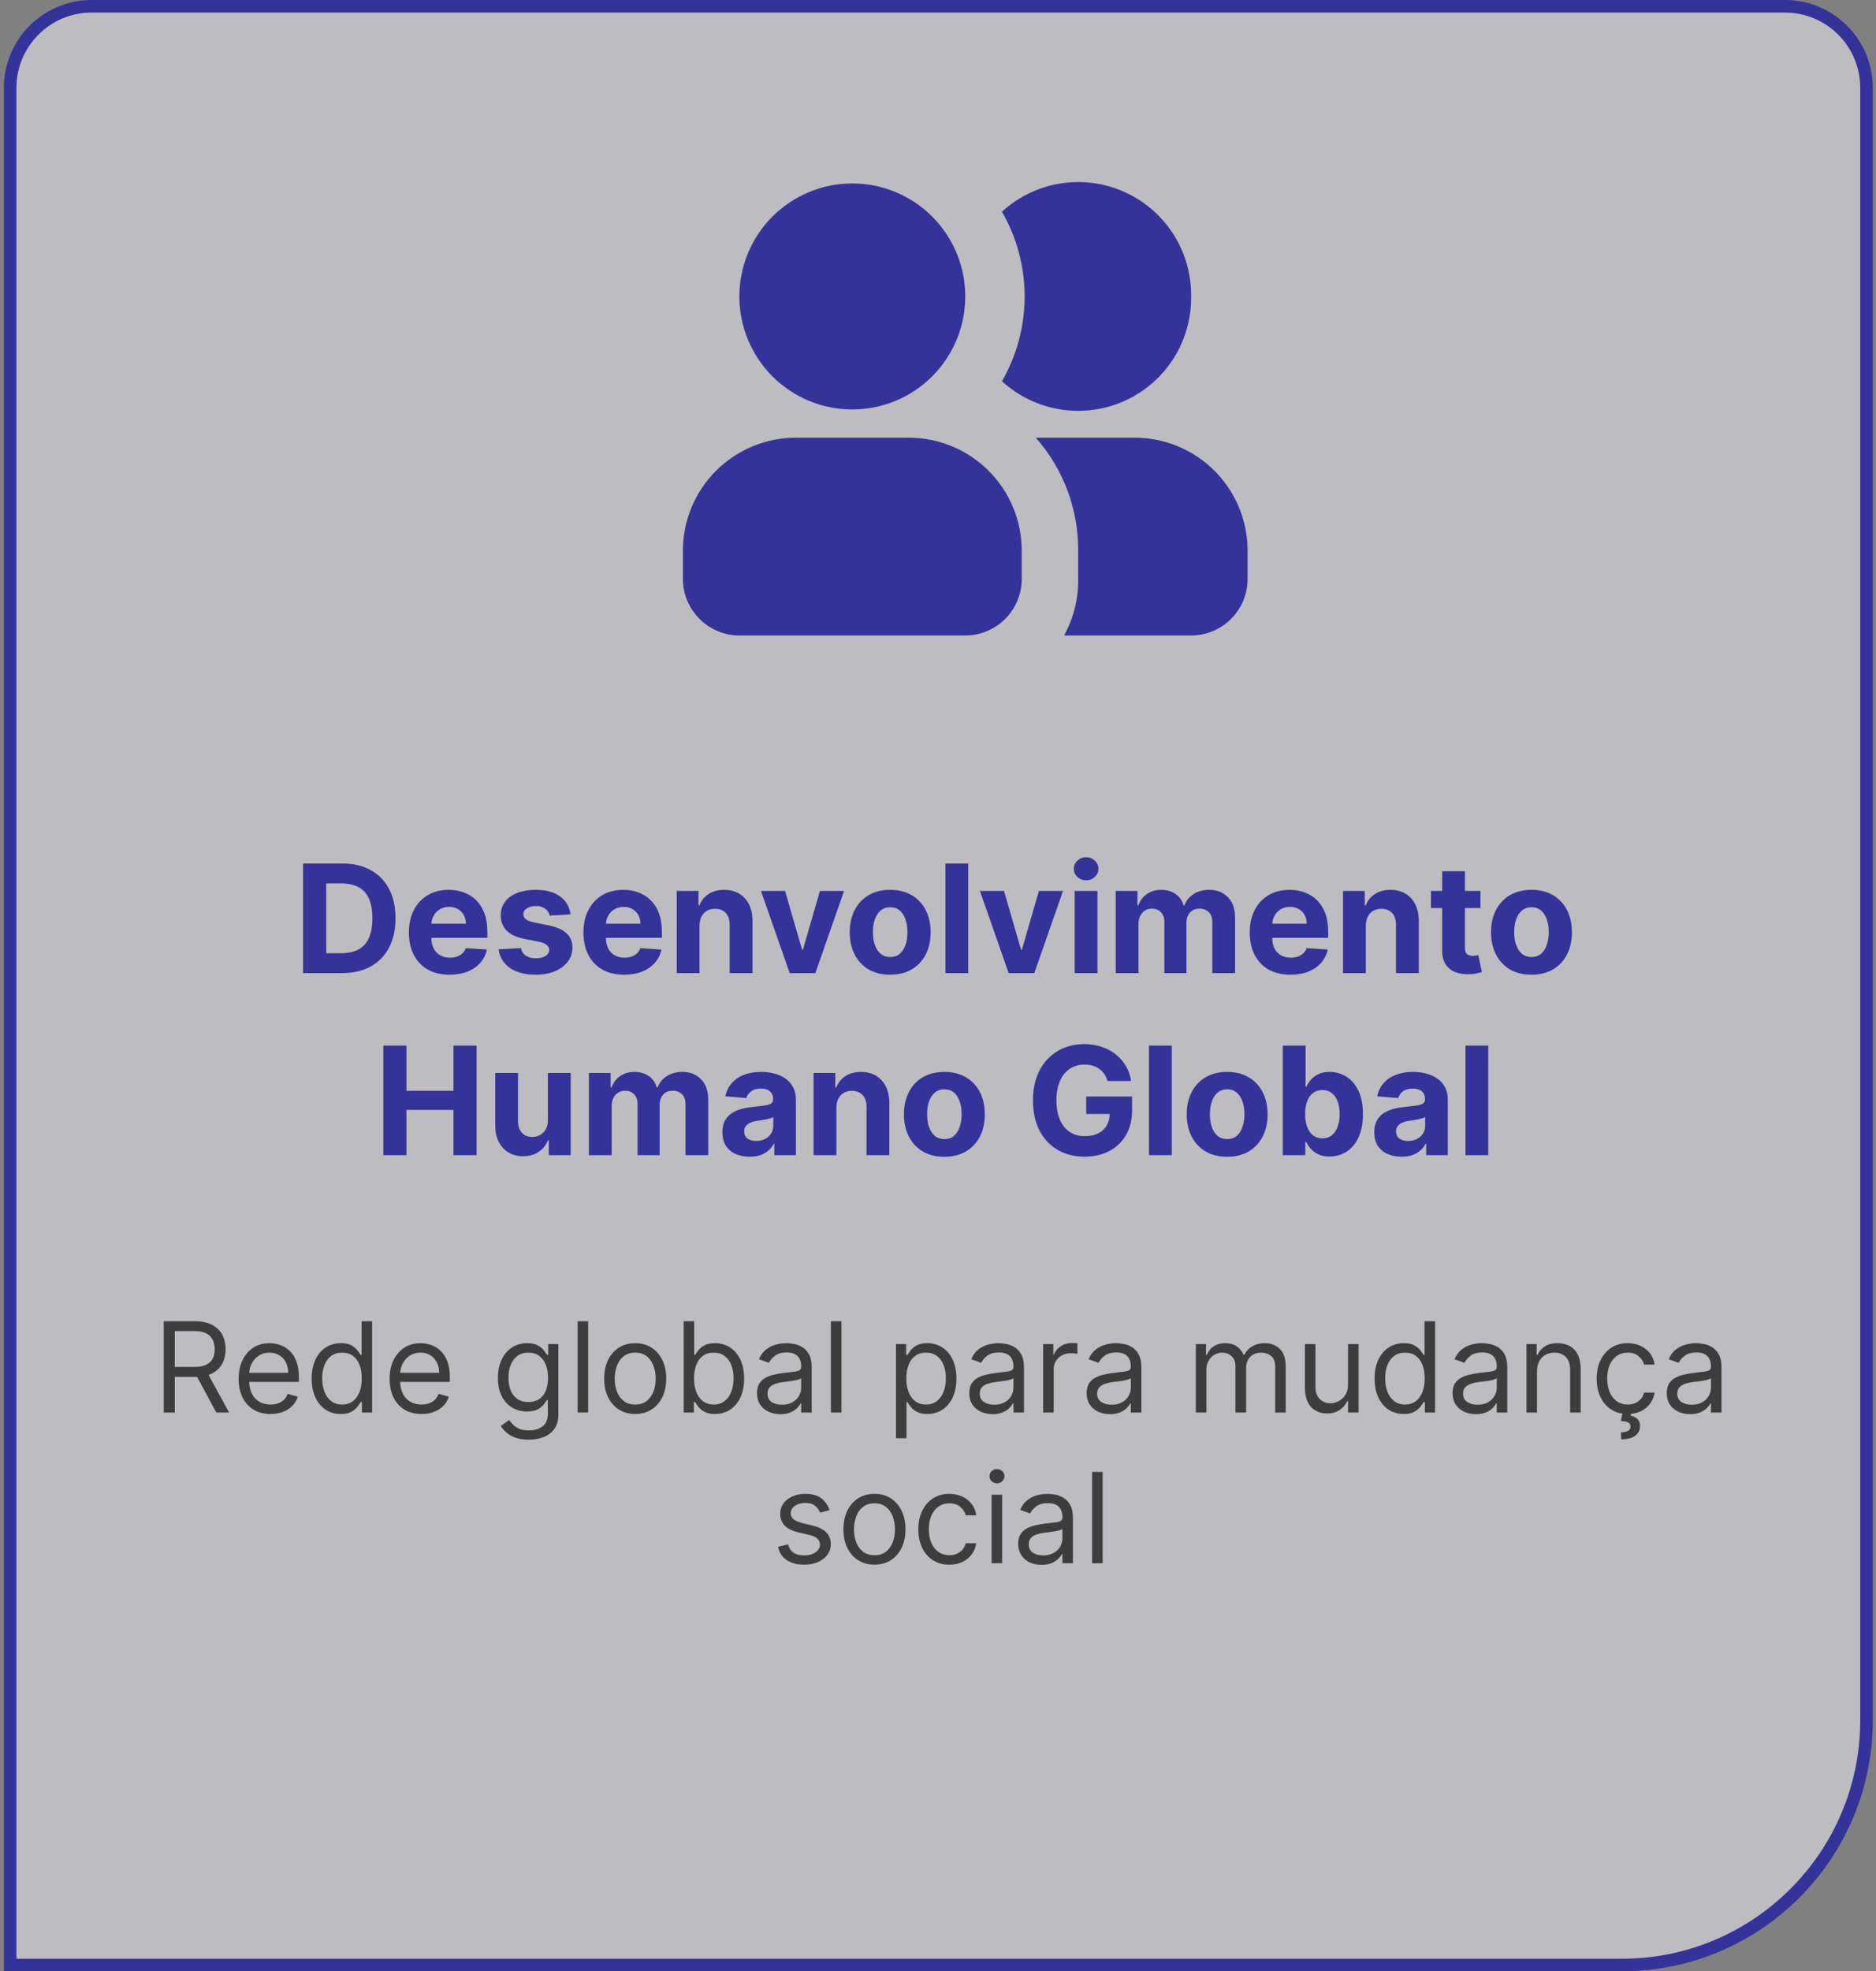 <svg width="299" height="314" viewBox="0 0 299 314" fill="none" xmlns="http://www.w3.org/2000/svg">
<rect x="0" y="0" width="299" height="314" fill="#808080" stroke="none"/>
<path d="M1.617 14C1.617 6.82 7.437 1 14.617 1H284.489C291.669 1 297.489 6.82 297.489 14V274C297.489 295.539 280.029 313 258.489 313H1.617V14Z" fill="#F5F5FF" fill-opacity="0.51" stroke="#333399" stroke-width="2"/>
<path fill-rule="evenodd" clip-rule="evenodd" d="M135.844 29.221C131.07 29.221 126.492 31.117 123.116 34.493C119.74 37.868 117.844 42.447 117.844 47.221C117.844 51.994 119.74 56.573 123.116 59.949C126.492 63.324 131.07 65.221 135.844 65.221C140.618 65.221 145.196 63.324 148.572 59.949C151.948 56.573 153.844 51.994 153.844 47.221C153.844 42.447 151.948 37.868 148.572 34.493C145.196 31.117 140.618 29.221 135.844 29.221ZM126.844 69.721C122.07 69.721 117.492 71.617 114.116 74.993C110.74 78.368 108.844 82.947 108.844 87.721V92.221C108.844 97.171 112.894 101.221 117.844 101.221H153.844C156.231 101.221 158.52 100.272 160.208 98.585C161.896 96.897 162.844 94.608 162.844 92.221V87.721C162.844 82.947 160.948 78.368 157.572 74.993C154.196 71.617 149.618 69.721 144.844 69.721H126.844ZM159.694 60.721C162.064 56.616 163.311 51.96 163.311 47.221C163.311 42.481 162.064 37.825 159.694 33.721C162.284 31.35 165.511 29.79 168.977 29.23C172.443 28.671 175.997 29.137 179.201 30.572C182.406 32.007 185.12 34.347 187.011 37.305C188.902 40.263 189.887 43.71 189.844 47.221C189.887 50.731 188.902 54.178 187.011 57.136C185.12 60.094 182.406 62.435 179.201 63.869C175.997 65.304 172.443 65.77 168.977 65.211C165.511 64.651 162.284 63.091 159.694 60.721ZM169.594 101.221C171.117 98.469 171.893 95.366 171.844 92.221V87.721C171.879 81.096 169.476 74.689 165.094 69.721H180.844C185.618 69.721 190.196 71.617 193.572 74.993C196.948 78.368 198.844 82.947 198.844 87.721V92.221C198.844 94.608 197.896 96.897 196.208 98.585C194.52 100.272 192.231 101.221 189.844 101.221H169.594Z" fill="#333399"/>
<path d="M54.493 155H48.306V137.545H54.545C56.3 137.545 57.812 137.895 59.079 138.594C60.346 139.287 61.32 140.284 62.002 141.585C62.69 142.886 63.033 144.443 63.033 146.256C63.033 148.074 62.69 149.636 62.002 150.943C61.32 152.25 60.34 153.253 59.062 153.952C57.789 154.651 56.266 155 54.493 155ZM51.996 151.838H54.34C55.431 151.838 56.349 151.645 57.093 151.259C57.843 150.866 58.405 150.261 58.78 149.443C59.161 148.619 59.351 147.557 59.351 146.256C59.351 144.966 59.161 143.912 58.78 143.094C58.405 142.276 57.846 141.673 57.101 141.287C56.357 140.901 55.44 140.707 54.349 140.707H51.996V151.838ZM71.665 155.256C70.318 155.256 69.159 154.983 68.187 154.438C67.222 153.886 66.477 153.108 65.954 152.102C65.432 151.091 65.17 149.895 65.17 148.514C65.17 147.168 65.432 145.986 65.954 144.969C66.477 143.952 67.213 143.159 68.162 142.591C69.116 142.023 70.236 141.739 71.52 141.739C72.383 141.739 73.187 141.878 73.932 142.156C74.682 142.429 75.335 142.841 75.892 143.392C76.454 143.943 76.892 144.636 77.204 145.472C77.517 146.301 77.673 147.273 77.673 148.386V149.384H66.619V147.134H74.256C74.256 146.611 74.142 146.148 73.915 145.744C73.687 145.341 73.372 145.026 72.969 144.798C72.571 144.565 72.108 144.449 71.579 144.449C71.028 144.449 70.54 144.577 70.114 144.832C69.693 145.082 69.364 145.42 69.125 145.847C68.886 146.267 68.764 146.736 68.758 147.253V149.392C68.758 150.04 68.878 150.599 69.116 151.071C69.361 151.543 69.704 151.906 70.148 152.162C70.591 152.418 71.116 152.545 71.724 152.545C72.128 152.545 72.497 152.489 72.832 152.375C73.168 152.261 73.454 152.091 73.693 151.864C73.932 151.636 74.114 151.358 74.239 151.028L77.597 151.25C77.426 152.057 77.077 152.761 76.548 153.364C76.025 153.96 75.349 154.426 74.52 154.761C73.696 155.091 72.744 155.256 71.665 155.256ZM90.934 145.642L87.611 145.847C87.554 145.562 87.432 145.307 87.244 145.08C87.057 144.847 86.809 144.662 86.503 144.526C86.202 144.384 85.841 144.312 85.42 144.312C84.858 144.312 84.383 144.432 83.997 144.67C83.611 144.903 83.418 145.216 83.418 145.608C83.418 145.92 83.543 146.185 83.793 146.401C84.043 146.616 84.472 146.79 85.079 146.92L87.449 147.398C88.722 147.659 89.67 148.08 90.295 148.659C90.92 149.239 91.233 150 91.233 150.943C91.233 151.801 90.98 152.554 90.474 153.202C89.974 153.849 89.287 154.355 88.412 154.719C87.543 155.077 86.54 155.256 85.403 155.256C83.67 155.256 82.29 154.895 81.261 154.173C80.239 153.446 79.639 152.457 79.463 151.207L83.034 151.02C83.142 151.548 83.403 151.952 83.818 152.23C84.233 152.503 84.764 152.639 85.412 152.639C86.048 152.639 86.559 152.517 86.946 152.273C87.338 152.023 87.537 151.702 87.543 151.31C87.537 150.98 87.398 150.71 87.125 150.5C86.852 150.284 86.432 150.119 85.864 150.006L83.597 149.554C82.318 149.298 81.366 148.855 80.741 148.224C80.122 147.594 79.812 146.79 79.812 145.812C79.812 144.972 80.04 144.247 80.494 143.639C80.954 143.031 81.599 142.562 82.429 142.233C83.264 141.903 84.241 141.739 85.361 141.739C87.014 141.739 88.315 142.088 89.264 142.787C90.219 143.486 90.775 144.437 90.934 145.642ZM99.485 155.256C98.138 155.256 96.979 154.983 96.008 154.438C95.042 153.886 94.297 153.108 93.775 152.102C93.252 151.091 92.991 149.895 92.991 148.514C92.991 147.168 93.252 145.986 93.775 144.969C94.297 143.952 95.033 143.159 95.982 142.591C96.937 142.023 98.056 141.739 99.34 141.739C100.204 141.739 101.008 141.878 101.752 142.156C102.502 142.429 103.155 142.841 103.712 143.392C104.275 143.943 104.712 144.636 105.025 145.472C105.337 146.301 105.493 147.273 105.493 148.386V149.384H94.439V147.134H102.076C102.076 146.611 101.962 146.148 101.735 145.744C101.508 145.341 101.192 145.026 100.789 144.798C100.391 144.565 99.928 144.449 99.4 144.449C98.849 144.449 98.36 144.577 97.934 144.832C97.513 145.082 97.184 145.42 96.945 145.847C96.707 146.267 96.584 146.736 96.579 147.253V149.392C96.579 150.04 96.698 150.599 96.937 151.071C97.181 151.543 97.525 151.906 97.968 152.162C98.411 152.418 98.937 152.545 99.545 152.545C99.948 152.545 100.317 152.489 100.653 152.375C100.988 152.261 101.275 152.091 101.513 151.864C101.752 151.636 101.934 151.358 102.059 151.028L105.417 151.25C105.246 152.057 104.897 152.761 104.368 153.364C103.846 153.96 103.17 154.426 102.34 154.761C101.516 155.091 100.565 155.256 99.485 155.256ZM111.493 147.432V155H107.863V141.909H111.323V144.219H111.476C111.766 143.457 112.252 142.855 112.934 142.412C113.616 141.963 114.442 141.739 115.414 141.739C116.323 141.739 117.116 141.938 117.792 142.335C118.468 142.733 118.993 143.301 119.368 144.04C119.743 144.773 119.931 145.648 119.931 146.665V155H116.3V147.312C116.306 146.511 116.101 145.886 115.687 145.438C115.272 144.983 114.701 144.756 113.974 144.756C113.485 144.756 113.053 144.861 112.678 145.071C112.309 145.281 112.019 145.588 111.809 145.991C111.604 146.389 111.499 146.869 111.493 147.432ZM134.528 141.909L129.952 155H125.861L121.284 141.909H125.119L127.838 151.276H127.974L130.685 141.909H134.528ZM141.879 155.256C140.555 155.256 139.41 154.974 138.444 154.412C137.484 153.844 136.743 153.054 136.22 152.043C135.697 151.026 135.436 149.847 135.436 148.506C135.436 147.153 135.697 145.972 136.22 144.96C136.743 143.943 137.484 143.153 138.444 142.591C139.41 142.023 140.555 141.739 141.879 141.739C143.203 141.739 144.345 142.023 145.305 142.591C146.271 143.153 147.016 143.943 147.538 144.96C148.061 145.972 148.322 147.153 148.322 148.506C148.322 149.847 148.061 151.026 147.538 152.043C147.016 153.054 146.271 153.844 145.305 154.412C144.345 154.974 143.203 155.256 141.879 155.256ZM141.896 152.443C142.498 152.443 143.001 152.273 143.405 151.932C143.808 151.585 144.112 151.114 144.317 150.517C144.527 149.92 144.632 149.241 144.632 148.48C144.632 147.719 144.527 147.04 144.317 146.443C144.112 145.847 143.808 145.375 143.405 145.028C143.001 144.682 142.498 144.509 141.896 144.509C141.288 144.509 140.777 144.682 140.362 145.028C139.953 145.375 139.643 145.847 139.433 146.443C139.229 147.04 139.126 147.719 139.126 148.48C139.126 149.241 139.229 149.92 139.433 150.517C139.643 151.114 139.953 151.585 140.362 151.932C140.777 152.273 141.288 152.443 141.896 152.443ZM154.314 137.545V155H150.683V137.545H154.314ZM169.427 141.909L164.85 155H160.759L156.182 141.909H160.018L162.736 151.276H162.873L165.583 141.909H169.427ZM171.285 155V141.909H174.915V155H171.285ZM173.109 140.222C172.569 140.222 172.106 140.043 171.719 139.685C171.339 139.321 171.148 138.886 171.148 138.381C171.148 137.881 171.339 137.452 171.719 137.094C172.106 136.73 172.569 136.548 173.109 136.548C173.648 136.548 174.109 136.73 174.489 137.094C174.876 137.452 175.069 137.881 175.069 138.381C175.069 138.886 174.876 139.321 174.489 139.685C174.109 140.043 173.648 140.222 173.109 140.222ZM177.824 155V141.909H181.284V144.219H181.437C181.71 143.452 182.165 142.847 182.801 142.403C183.437 141.96 184.199 141.739 185.085 141.739C185.983 141.739 186.747 141.963 187.378 142.412C188.008 142.855 188.429 143.457 188.639 144.219H188.775C189.042 143.469 189.525 142.869 190.224 142.42C190.929 141.966 191.761 141.739 192.721 141.739C193.943 141.739 194.935 142.128 195.696 142.906C196.463 143.679 196.846 144.776 196.846 146.196V155H193.224V146.912C193.224 146.185 193.031 145.639 192.645 145.276C192.258 144.912 191.775 144.73 191.196 144.73C190.537 144.73 190.023 144.94 189.653 145.361C189.284 145.776 189.099 146.324 189.099 147.006V155H185.579V146.835C185.579 146.193 185.395 145.682 185.025 145.301C184.662 144.92 184.182 144.73 183.585 144.73C183.182 144.73 182.818 144.832 182.494 145.037C182.176 145.236 181.923 145.517 181.736 145.881C181.548 146.239 181.454 146.659 181.454 147.142V155H177.824ZM205.68 155.256C204.334 155.256 203.175 154.983 202.203 154.438C201.237 153.886 200.493 153.108 199.97 152.102C199.447 151.091 199.186 149.895 199.186 148.514C199.186 147.168 199.447 145.986 199.97 144.969C200.493 143.952 201.229 143.159 202.177 142.591C203.132 142.023 204.251 141.739 205.535 141.739C206.399 141.739 207.203 141.878 207.947 142.156C208.697 142.429 209.351 142.841 209.908 143.392C210.47 143.943 210.908 144.636 211.22 145.472C211.533 146.301 211.689 147.273 211.689 148.386V149.384H200.635V147.134H208.271C208.271 146.611 208.158 146.148 207.93 145.744C207.703 145.341 207.388 145.026 206.984 144.798C206.587 144.565 206.123 144.449 205.595 144.449C205.044 144.449 204.555 144.577 204.129 144.832C203.709 145.082 203.379 145.42 203.141 145.847C202.902 146.267 202.78 146.736 202.774 147.253V149.392C202.774 150.04 202.893 150.599 203.132 151.071C203.376 151.543 203.72 151.906 204.163 152.162C204.606 152.418 205.132 152.545 205.74 152.545C206.143 152.545 206.513 152.489 206.848 152.375C207.183 152.261 207.47 152.091 207.709 151.864C207.947 151.636 208.129 151.358 208.254 151.028L211.612 151.25C211.442 152.057 211.092 152.761 210.564 153.364C210.041 153.96 209.365 154.426 208.535 154.761C207.712 155.091 206.76 155.256 205.68 155.256ZM217.689 147.432V155H214.058V141.909H217.518V144.219H217.672C217.962 143.457 218.447 142.855 219.129 142.412C219.811 141.963 220.638 141.739 221.609 141.739C222.518 141.739 223.311 141.938 223.987 142.335C224.663 142.733 225.189 143.301 225.564 144.04C225.939 144.773 226.126 145.648 226.126 146.665V155H222.496V147.312C222.501 146.511 222.297 145.886 221.882 145.438C221.467 144.983 220.896 144.756 220.169 144.756C219.68 144.756 219.248 144.861 218.873 145.071C218.504 145.281 218.214 145.588 218.004 145.991C217.8 146.389 217.694 146.869 217.689 147.432ZM235.951 141.909V144.636H228.067V141.909H235.951ZM229.857 138.773H233.488V150.977C233.488 151.312 233.539 151.574 233.641 151.761C233.743 151.943 233.886 152.071 234.067 152.145C234.255 152.219 234.471 152.256 234.715 152.256C234.886 152.256 235.056 152.241 235.226 152.213C235.397 152.179 235.528 152.153 235.618 152.136L236.19 154.838C236.008 154.895 235.752 154.96 235.422 155.034C235.093 155.114 234.692 155.162 234.221 155.179C233.346 155.213 232.579 155.097 231.92 154.83C231.266 154.562 230.758 154.148 230.394 153.585C230.03 153.023 229.851 152.312 229.857 151.455V138.773ZM244.09 155.256C242.766 155.256 241.621 154.974 240.655 154.412C239.695 153.844 238.954 153.054 238.431 152.043C237.908 151.026 237.647 149.847 237.647 148.506C237.647 147.153 237.908 145.972 238.431 144.96C238.954 143.943 239.695 143.153 240.655 142.591C241.621 142.023 242.766 141.739 244.09 141.739C245.414 141.739 246.556 142.023 247.516 142.591C248.482 143.153 249.226 143.943 249.749 144.96C250.272 145.972 250.533 147.153 250.533 148.506C250.533 149.847 250.272 151.026 249.749 152.043C249.226 153.054 248.482 153.844 247.516 154.412C246.556 154.974 245.414 155.256 244.09 155.256ZM244.107 152.443C244.709 152.443 245.212 152.273 245.616 151.932C246.019 151.585 246.323 151.114 246.528 150.517C246.738 149.92 246.843 149.241 246.843 148.48C246.843 147.719 246.738 147.04 246.528 146.443C246.323 145.847 246.019 145.375 245.616 145.028C245.212 144.682 244.709 144.509 244.107 144.509C243.499 144.509 242.988 144.682 242.573 145.028C242.164 145.375 241.854 145.847 241.644 146.443C241.44 147.04 241.337 147.719 241.337 148.48C241.337 149.241 241.44 149.92 241.644 150.517C241.854 151.114 242.164 151.585 242.573 151.932C242.988 152.273 243.499 152.443 244.107 152.443ZM61.091 184V166.545H64.781V173.747H72.273V166.545H75.955V184H72.273V176.79H64.781V184H61.091ZM87.324 178.426V170.909H90.955V184H87.469V181.622H87.333C87.037 182.389 86.546 183.006 85.858 183.472C85.176 183.937 84.344 184.17 83.361 184.17C82.486 184.17 81.716 183.972 81.051 183.574C80.387 183.176 79.867 182.611 79.492 181.878C79.122 181.145 78.935 180.267 78.929 179.244V170.909H82.56V178.597C82.566 179.369 82.773 179.98 83.182 180.429C83.591 180.878 84.139 181.102 84.827 181.102C85.264 181.102 85.674 181.003 86.054 180.804C86.435 180.599 86.742 180.298 86.975 179.901C87.213 179.503 87.33 179.011 87.324 178.426ZM93.859 184V170.909H97.319V173.219H97.472C97.745 172.452 98.2 171.847 98.836 171.403C99.472 170.96 100.234 170.739 101.12 170.739C102.018 170.739 102.782 170.963 103.413 171.412C104.044 171.855 104.464 172.457 104.674 173.219H104.811C105.078 172.469 105.561 171.869 106.259 171.42C106.964 170.966 107.796 170.739 108.757 170.739C109.978 170.739 110.97 171.128 111.731 171.906C112.498 172.679 112.882 173.776 112.882 175.196V184H109.259V175.912C109.259 175.185 109.066 174.639 108.68 174.276C108.294 173.912 107.811 173.73 107.231 173.73C106.572 173.73 106.058 173.94 105.688 174.361C105.319 174.776 105.134 175.324 105.134 176.006V184H101.615V175.835C101.615 175.193 101.43 174.682 101.061 174.301C100.697 173.92 100.217 173.73 99.62 173.73C99.217 173.73 98.853 173.832 98.529 174.037C98.211 174.236 97.958 174.517 97.771 174.881C97.583 175.239 97.49 175.659 97.49 176.142V184H93.859ZM119.482 184.247C118.647 184.247 117.903 184.102 117.25 183.812C116.596 183.517 116.079 183.082 115.698 182.509C115.323 181.929 115.136 181.207 115.136 180.344C115.136 179.616 115.269 179.006 115.536 178.511C115.804 178.017 116.167 177.619 116.627 177.318C117.088 177.017 117.61 176.79 118.196 176.636C118.786 176.483 119.406 176.375 120.054 176.312C120.815 176.233 121.429 176.159 121.894 176.091C122.36 176.017 122.698 175.909 122.909 175.767C123.119 175.625 123.224 175.415 123.224 175.136V175.085C123.224 174.545 123.054 174.128 122.713 173.832C122.377 173.537 121.9 173.389 121.281 173.389C120.627 173.389 120.107 173.534 119.721 173.824C119.335 174.108 119.079 174.466 118.954 174.898L115.596 174.625C115.767 173.83 116.102 173.142 116.602 172.562C117.102 171.977 117.747 171.528 118.536 171.216C119.332 170.898 120.252 170.739 121.298 170.739C122.025 170.739 122.721 170.824 123.386 170.994C124.056 171.165 124.65 171.429 125.167 171.787C125.69 172.145 126.102 172.605 126.403 173.168C126.704 173.724 126.855 174.392 126.855 175.17V184H123.411V182.185H123.309C123.099 182.594 122.818 182.955 122.465 183.267C122.113 183.574 121.69 183.815 121.196 183.991C120.701 184.162 120.13 184.247 119.482 184.247ZM120.522 181.741C121.056 181.741 121.528 181.636 121.937 181.426C122.346 181.21 122.667 180.92 122.9 180.557C123.133 180.193 123.25 179.781 123.25 179.321V177.932C123.136 178.006 122.98 178.074 122.781 178.136C122.588 178.193 122.369 178.247 122.125 178.298C121.88 178.344 121.636 178.386 121.392 178.426C121.147 178.46 120.926 178.491 120.727 178.52C120.301 178.582 119.929 178.682 119.61 178.818C119.292 178.955 119.045 179.139 118.869 179.372C118.693 179.599 118.605 179.884 118.605 180.224C118.605 180.719 118.784 181.097 119.142 181.358C119.505 181.614 119.965 181.741 120.522 181.741ZM133.302 176.432V184H129.671V170.909H133.132V173.219H133.285C133.575 172.457 134.061 171.855 134.742 171.412C135.424 170.963 136.251 170.739 137.223 170.739C138.132 170.739 138.924 170.938 139.6 171.335C140.277 171.733 140.802 172.301 141.177 173.04C141.552 173.773 141.74 174.648 141.74 175.665V184H138.109V176.312C138.115 175.511 137.91 174.886 137.495 174.438C137.08 173.983 136.509 173.756 135.782 173.756C135.294 173.756 134.862 173.861 134.487 174.071C134.117 174.281 133.828 174.588 133.617 174.991C133.413 175.389 133.308 175.869 133.302 176.432ZM150.516 184.256C149.192 184.256 148.047 183.974 147.081 183.412C146.121 182.844 145.379 182.054 144.857 181.043C144.334 180.026 144.073 178.847 144.073 177.506C144.073 176.153 144.334 174.972 144.857 173.96C145.379 172.943 146.121 172.153 147.081 171.591C148.047 171.023 149.192 170.739 150.516 170.739C151.84 170.739 152.982 171.023 153.942 171.591C154.908 172.153 155.652 172.943 156.175 173.96C156.698 174.972 156.959 176.153 156.959 177.506C156.959 178.847 156.698 180.026 156.175 181.043C155.652 182.054 154.908 182.844 153.942 183.412C152.982 183.974 151.84 184.256 150.516 184.256ZM150.533 181.443C151.135 181.443 151.638 181.273 152.041 180.932C152.445 180.585 152.749 180.114 152.953 179.517C153.164 178.92 153.269 178.241 153.269 177.48C153.269 176.719 153.164 176.04 152.953 175.443C152.749 174.847 152.445 174.375 152.041 174.028C151.638 173.682 151.135 173.509 150.533 173.509C149.925 173.509 149.414 173.682 148.999 174.028C148.59 174.375 148.28 174.847 148.07 175.443C147.865 176.04 147.763 176.719 147.763 177.48C147.763 178.241 147.865 178.92 148.07 179.517C148.28 180.114 148.59 180.585 148.999 180.932C149.414 181.273 149.925 181.443 150.533 181.443ZM176.517 172.188C176.397 171.773 176.23 171.406 176.014 171.088C175.798 170.764 175.534 170.491 175.221 170.27C174.914 170.043 174.562 169.869 174.164 169.75C173.772 169.631 173.338 169.571 172.86 169.571C171.968 169.571 171.184 169.793 170.508 170.236C169.838 170.679 169.315 171.324 168.94 172.17C168.565 173.011 168.377 174.04 168.377 175.256C168.377 176.472 168.562 177.506 168.931 178.358C169.301 179.21 169.823 179.861 170.5 180.31C171.176 180.753 171.974 180.974 172.894 180.974C173.73 180.974 174.443 180.827 175.034 180.531C175.63 180.23 176.085 179.807 176.397 179.261C176.715 178.716 176.875 178.071 176.875 177.327L177.625 177.438H173.125V174.659H180.429V176.858C180.429 178.392 180.105 179.71 179.457 180.812C178.809 181.909 177.917 182.756 176.781 183.352C175.644 183.943 174.343 184.239 172.877 184.239C171.241 184.239 169.804 183.878 168.565 183.156C167.326 182.429 166.36 181.398 165.667 180.062C164.98 178.722 164.636 177.131 164.636 175.29C164.636 173.875 164.84 172.614 165.25 171.506C165.664 170.392 166.244 169.449 166.988 168.676C167.732 167.903 168.599 167.315 169.588 166.912C170.576 166.509 171.647 166.307 172.801 166.307C173.789 166.307 174.71 166.452 175.562 166.741C176.414 167.026 177.17 167.429 177.829 167.952C178.494 168.474 179.036 169.097 179.457 169.818C179.877 170.534 180.147 171.324 180.267 172.188H176.517ZM186.763 166.545V184H183.132V166.545H186.763ZM195.586 184.256C194.262 184.256 193.117 183.974 192.152 183.412C191.191 182.844 190.45 182.054 189.927 181.043C189.404 180.026 189.143 178.847 189.143 177.506C189.143 176.153 189.404 174.972 189.927 173.96C190.45 172.943 191.191 172.153 192.152 171.591C193.117 171.023 194.262 170.739 195.586 170.739C196.91 170.739 198.052 171.023 199.012 171.591C199.978 172.153 200.723 172.943 201.245 173.96C201.768 174.972 202.029 176.153 202.029 177.506C202.029 178.847 201.768 180.026 201.245 181.043C200.723 182.054 199.978 182.844 199.012 183.412C198.052 183.974 196.91 184.256 195.586 184.256ZM195.603 181.443C196.205 181.443 196.708 181.273 197.112 180.932C197.515 180.585 197.819 180.114 198.024 179.517C198.234 178.92 198.339 178.241 198.339 177.48C198.339 176.719 198.234 176.04 198.024 175.443C197.819 174.847 197.515 174.375 197.112 174.028C196.708 173.682 196.205 173.509 195.603 173.509C194.995 173.509 194.484 173.682 194.069 174.028C193.66 174.375 193.35 174.847 193.14 175.443C192.936 176.04 192.833 176.719 192.833 177.48C192.833 178.241 192.936 178.92 193.14 179.517C193.35 180.114 193.66 180.585 194.069 180.932C194.484 181.273 194.995 181.443 195.603 181.443ZM204.458 184V166.545H208.089V173.108H208.2C208.359 172.756 208.589 172.398 208.89 172.034C209.197 171.665 209.595 171.358 210.083 171.114C210.578 170.864 211.191 170.739 211.924 170.739C212.879 170.739 213.759 170.989 214.566 171.489C215.373 171.983 216.018 172.73 216.501 173.73C216.984 174.724 217.225 175.972 217.225 177.472C217.225 178.932 216.99 180.165 216.518 181.17C216.052 182.17 215.416 182.929 214.609 183.446C213.808 183.957 212.91 184.213 211.916 184.213C211.211 184.213 210.612 184.097 210.117 183.864C209.629 183.631 209.228 183.338 208.916 182.986C208.603 182.628 208.365 182.267 208.2 181.903H208.038V184H204.458ZM208.012 177.455C208.012 178.233 208.12 178.912 208.336 179.491C208.552 180.071 208.865 180.523 209.274 180.847C209.683 181.165 210.18 181.324 210.765 181.324C211.356 181.324 211.856 181.162 212.265 180.838C212.674 180.509 212.984 180.054 213.194 179.474C213.41 178.889 213.518 178.216 213.518 177.455C213.518 176.699 213.413 176.034 213.203 175.46C212.992 174.886 212.683 174.437 212.274 174.114C211.865 173.79 211.362 173.628 210.765 173.628C210.174 173.628 209.674 173.784 209.265 174.097C208.862 174.409 208.552 174.852 208.336 175.426C208.12 176 208.012 176.676 208.012 177.455ZM223.381 184.247C222.546 184.247 221.801 184.102 221.148 183.812C220.495 183.517 219.978 183.082 219.597 182.509C219.222 181.929 219.034 181.207 219.034 180.344C219.034 179.616 219.168 179.006 219.435 178.511C219.702 178.017 220.066 177.619 220.526 177.318C220.986 177.017 221.509 176.79 222.094 176.636C222.685 176.483 223.304 176.375 223.952 176.312C224.713 176.233 225.327 176.159 225.793 176.091C226.259 176.017 226.597 175.909 226.807 175.767C227.017 175.625 227.122 175.415 227.122 175.136V175.085C227.122 174.545 226.952 174.128 226.611 173.832C226.276 173.537 225.799 173.389 225.179 173.389C224.526 173.389 224.006 173.534 223.62 173.824C223.233 174.108 222.978 174.466 222.853 174.898L219.495 174.625C219.665 173.83 220 173.142 220.5 172.562C221 171.977 221.645 171.528 222.435 171.216C223.23 170.898 224.151 170.739 225.196 170.739C225.924 170.739 226.62 170.824 227.284 170.994C227.955 171.165 228.549 171.429 229.066 171.787C229.588 172.145 230 172.605 230.301 173.168C230.603 173.724 230.753 174.392 230.753 175.17V184H227.31V182.185H227.208C226.997 182.594 226.716 182.955 226.364 183.267C226.012 183.574 225.588 183.815 225.094 183.991C224.6 184.162 224.029 184.247 223.381 184.247ZM224.421 181.741C224.955 181.741 225.426 181.636 225.835 181.426C226.245 181.21 226.566 180.92 226.799 180.557C227.031 180.193 227.148 179.781 227.148 179.321V177.932C227.034 178.006 226.878 178.074 226.679 178.136C226.486 178.193 226.267 178.247 226.023 178.298C225.779 178.344 225.534 178.386 225.29 178.426C225.046 178.46 224.824 178.491 224.625 178.52C224.199 178.582 223.827 178.682 223.509 178.818C223.191 178.955 222.943 179.139 222.767 179.372C222.591 179.599 222.503 179.884 222.503 180.224C222.503 180.719 222.682 181.097 223.04 181.358C223.404 181.614 223.864 181.741 224.421 181.741ZM237.201 166.545V184H233.57V166.545H237.201Z" fill="#333399"/>
<path d="M26.097 225V210.455H31.012C32.148 210.455 33.081 210.649 33.81 211.037C34.539 211.42 35.079 211.948 35.43 212.621C35.78 213.293 35.955 214.058 35.955 214.915C35.955 215.772 35.78 216.532 35.43 217.195C35.079 217.857 34.542 218.378 33.817 218.757C33.093 219.131 32.167 219.318 31.04 219.318H27.063V217.727H30.983C31.76 217.727 32.385 217.614 32.858 217.386C33.337 217.159 33.682 216.837 33.895 216.42C34.113 215.999 34.222 215.497 34.222 214.915C34.222 214.332 34.113 213.823 33.895 213.388C33.678 212.952 33.33 212.616 32.851 212.379C32.373 212.138 31.741 212.017 30.955 212.017H27.858V225H26.097ZM32.944 218.466L36.523 225H34.478L30.955 218.466H32.944ZM43.12 225.227C42.068 225.227 41.162 224.995 40.399 224.531C39.642 224.062 39.057 223.409 38.645 222.571C38.238 221.728 38.034 220.748 38.034 219.631C38.034 218.513 38.238 217.528 38.645 216.676C39.057 215.819 39.63 215.152 40.364 214.673C41.102 214.19 41.964 213.949 42.949 213.949C43.517 213.949 44.078 214.044 44.632 214.233C45.186 214.422 45.691 214.73 46.145 215.156C46.6 215.578 46.962 216.136 47.232 216.832C47.502 217.528 47.637 218.385 47.637 219.403V220.114H39.227V218.665H45.932C45.932 218.049 45.809 217.5 45.563 217.017C45.321 216.534 44.976 216.153 44.526 215.874C44.081 215.594 43.555 215.455 42.949 215.455C42.282 215.455 41.704 215.62 41.216 215.952C40.733 216.278 40.361 216.705 40.101 217.23C39.841 217.756 39.711 218.319 39.711 218.92V219.886C39.711 220.71 39.852 221.409 40.137 221.982C40.425 222.55 40.825 222.983 41.337 223.281C41.848 223.575 42.443 223.722 43.12 223.722C43.56 223.722 43.958 223.66 44.313 223.537C44.673 223.409 44.983 223.22 45.243 222.969C45.504 222.713 45.705 222.396 45.847 222.017L47.466 222.472C47.296 223.021 47.009 223.504 46.607 223.92C46.204 224.332 45.707 224.654 45.115 224.886C44.523 225.114 43.858 225.227 43.12 225.227ZM54.306 225.227C53.397 225.227 52.594 224.998 51.898 224.538C51.202 224.074 50.657 223.421 50.264 222.578C49.871 221.731 49.675 220.729 49.675 219.574C49.675 218.428 49.871 217.434 50.264 216.591C50.657 215.748 51.204 215.097 51.905 214.638C52.606 214.179 53.416 213.949 54.334 213.949C55.044 213.949 55.605 214.067 56.017 214.304C56.434 214.536 56.751 214.801 56.969 215.099C57.191 215.393 57.364 215.634 57.487 215.824H57.63V210.455H59.306V225H57.686V223.324H57.487C57.364 223.523 57.189 223.774 56.962 224.077C56.735 224.375 56.41 224.643 55.989 224.879C55.568 225.111 55.006 225.227 54.306 225.227ZM54.533 223.722C55.205 223.722 55.773 223.546 56.237 223.196C56.702 222.841 57.054 222.351 57.296 221.726C57.537 221.096 57.658 220.369 57.658 219.545C57.658 218.731 57.539 218.018 57.303 217.408C57.066 216.792 56.716 216.314 56.252 215.973C55.788 215.627 55.215 215.455 54.533 215.455C53.823 215.455 53.231 215.637 52.757 216.001C52.289 216.361 51.936 216.851 51.699 217.472C51.467 218.087 51.351 218.778 51.351 219.545C51.351 220.322 51.469 221.027 51.706 221.662C51.948 222.292 52.303 222.794 52.772 223.168C53.245 223.537 53.832 223.722 54.533 223.722ZM67.182 225.227C66.131 225.227 65.224 224.995 64.462 224.531C63.704 224.062 63.12 223.409 62.708 222.571C62.3 221.728 62.097 220.748 62.097 219.631C62.097 218.513 62.3 217.528 62.708 216.676C63.12 215.819 63.693 215.152 64.426 214.673C65.165 214.19 66.027 213.949 67.012 213.949C67.58 213.949 68.141 214.044 68.695 214.233C69.249 214.422 69.753 214.73 70.208 215.156C70.662 215.578 71.024 216.136 71.294 216.832C71.564 217.528 71.699 218.385 71.699 219.403V220.114H63.29V218.665H69.995C69.995 218.049 69.871 217.5 69.625 217.017C69.384 216.534 69.038 216.153 68.588 215.874C68.143 215.594 67.618 215.455 67.012 215.455C66.344 215.455 65.766 215.62 65.279 215.952C64.796 216.278 64.424 216.705 64.164 217.23C63.903 217.756 63.773 218.319 63.773 218.92V219.886C63.773 220.71 63.915 221.409 64.199 221.982C64.488 222.55 64.888 222.983 65.399 223.281C65.911 223.575 66.505 223.722 67.182 223.722C67.622 223.722 68.02 223.66 68.375 223.537C68.735 223.409 69.045 223.22 69.306 222.969C69.566 222.713 69.767 222.396 69.909 222.017L71.529 222.472C71.358 223.021 71.072 223.504 70.669 223.92C70.267 224.332 69.77 224.654 69.178 224.886C68.586 225.114 67.921 225.227 67.182 225.227ZM84.277 229.318C83.468 229.318 82.772 229.214 82.189 229.006C81.607 228.802 81.121 228.532 80.733 228.196C80.35 227.865 80.044 227.509 79.817 227.131L81.152 226.193C81.304 226.392 81.496 226.619 81.728 226.875C81.96 227.135 82.277 227.36 82.679 227.55C83.086 227.744 83.619 227.841 84.277 227.841C85.158 227.841 85.885 227.628 86.458 227.202C87.031 226.776 87.317 226.108 87.317 225.199V222.983H87.175C87.052 223.182 86.877 223.428 86.649 223.722C86.427 224.01 86.105 224.268 85.683 224.496C85.267 224.718 84.703 224.83 83.993 224.83C83.112 224.83 82.322 224.621 81.621 224.205C80.925 223.788 80.373 223.182 79.966 222.386C79.564 221.591 79.362 220.625 79.362 219.489C79.362 218.371 79.559 217.398 79.952 216.57C80.345 215.736 80.892 215.092 81.593 214.638C82.293 214.179 83.103 213.949 84.022 213.949C84.732 213.949 85.295 214.067 85.712 214.304C86.133 214.536 86.455 214.801 86.678 215.099C86.905 215.393 87.08 215.634 87.203 215.824H87.374V214.091H88.993V225.312C88.993 226.25 88.78 227.012 88.354 227.599C87.933 228.191 87.364 228.625 86.649 228.899C85.939 229.179 85.148 229.318 84.277 229.318ZM84.22 223.324C84.893 223.324 85.461 223.17 85.925 222.862C86.389 222.554 86.742 222.112 86.983 221.534C87.225 220.956 87.345 220.265 87.345 219.46C87.345 218.674 87.227 217.981 86.99 217.379C86.754 216.778 86.403 216.307 85.939 215.966C85.475 215.625 84.902 215.455 84.22 215.455C83.51 215.455 82.918 215.634 82.445 215.994C81.976 216.354 81.623 216.837 81.387 217.443C81.155 218.049 81.039 218.722 81.039 219.46C81.039 220.218 81.157 220.888 81.394 221.47C81.635 222.048 81.99 222.502 82.459 222.834C82.933 223.161 83.52 223.324 84.22 223.324ZM93.737 210.455V225H92.061V210.455H93.737ZM101.239 225.227C100.254 225.227 99.39 224.993 98.647 224.524C97.908 224.055 97.331 223.4 96.914 222.557C96.502 221.714 96.296 220.729 96.296 219.602C96.296 218.466 96.502 217.474 96.914 216.626C97.331 215.779 97.908 215.121 98.647 214.652C99.39 214.183 100.254 213.949 101.239 213.949C102.224 213.949 103.086 214.183 103.824 214.652C104.568 215.121 105.145 215.779 105.557 216.626C105.974 217.474 106.182 218.466 106.182 219.602C106.182 220.729 105.974 221.714 105.557 222.557C105.145 223.4 104.568 224.055 103.824 224.524C103.086 224.993 102.224 225.227 101.239 225.227ZM101.239 223.722C101.987 223.722 102.603 223.53 103.086 223.146C103.569 222.763 103.926 222.259 104.158 221.634C104.39 221.009 104.506 220.331 104.506 219.602C104.506 218.873 104.39 218.194 104.158 217.564C103.926 216.934 103.569 216.425 103.086 216.037C102.603 215.649 101.987 215.455 101.239 215.455C100.491 215.455 99.876 215.649 99.393 216.037C98.91 216.425 98.552 216.934 98.32 217.564C98.088 218.194 97.972 218.873 97.972 219.602C97.972 220.331 98.088 221.009 98.32 221.634C98.552 222.259 98.91 222.763 99.393 223.146C99.876 223.53 100.491 223.722 101.239 223.722ZM108.968 225V210.455H110.644V215.824H110.786C110.91 215.634 111.08 215.393 111.298 215.099C111.52 214.801 111.838 214.536 112.25 214.304C112.666 214.067 113.23 213.949 113.94 213.949C114.858 213.949 115.668 214.179 116.369 214.638C117.07 215.097 117.616 215.748 118.009 216.591C118.402 217.434 118.599 218.428 118.599 219.574C118.599 220.729 118.402 221.731 118.009 222.578C117.616 223.421 117.072 224.074 116.376 224.538C115.68 224.998 114.877 225.227 113.968 225.227C113.268 225.227 112.706 225.111 112.285 224.879C111.864 224.643 111.539 224.375 111.312 224.077C111.085 223.774 110.91 223.523 110.786 223.324H110.588V225H108.968ZM110.616 219.545C110.616 220.369 110.737 221.096 110.978 221.726C111.22 222.351 111.572 222.841 112.036 223.196C112.5 223.546 113.069 223.722 113.741 223.722C114.442 223.722 115.027 223.537 115.495 223.168C115.969 222.794 116.324 222.292 116.561 221.662C116.802 221.027 116.923 220.322 116.923 219.545C116.923 218.778 116.804 218.087 116.568 217.472C116.336 216.851 115.983 216.361 115.509 216.001C115.041 215.637 114.451 215.455 113.741 215.455C113.059 215.455 112.486 215.627 112.022 215.973C111.558 216.314 111.208 216.792 110.971 217.408C110.734 218.018 110.616 218.731 110.616 219.545ZM124.373 225.256C123.682 225.256 123.054 225.125 122.491 224.865C121.928 224.6 121.48 224.219 121.149 223.722C120.817 223.22 120.652 222.614 120.652 221.903C120.652 221.278 120.775 220.772 121.021 220.384C121.267 219.991 121.596 219.683 122.008 219.46C122.42 219.238 122.875 219.072 123.372 218.963C123.874 218.849 124.378 218.759 124.884 218.693C125.547 218.608 126.085 218.544 126.497 218.501C126.913 218.454 127.216 218.376 127.406 218.267C127.6 218.158 127.697 217.969 127.697 217.699V217.642C127.697 216.941 127.505 216.397 127.122 216.009C126.743 215.62 126.168 215.426 125.396 215.426C124.596 215.426 123.968 215.601 123.514 215.952C123.059 216.302 122.74 216.676 122.555 217.074L120.964 216.506C121.248 215.843 121.627 215.327 122.1 214.957C122.579 214.583 123.099 214.323 123.663 214.176C124.231 214.025 124.79 213.949 125.339 213.949C125.689 213.949 126.092 213.991 126.546 214.077C127.006 214.157 127.448 214.325 127.875 214.581C128.305 214.837 128.663 215.223 128.947 215.739C129.231 216.255 129.373 216.946 129.373 217.812V225H127.697V223.523H127.612C127.498 223.759 127.309 224.013 127.044 224.283C126.778 224.553 126.426 224.782 125.985 224.972C125.545 225.161 125.008 225.256 124.373 225.256ZM124.629 223.75C125.292 223.75 125.85 223.62 126.305 223.359C126.764 223.099 127.11 222.763 127.342 222.351C127.579 221.939 127.697 221.506 127.697 221.051V219.517C127.626 219.602 127.47 219.68 127.228 219.751C126.991 219.818 126.717 219.877 126.404 219.929C126.097 219.976 125.796 220.019 125.502 220.057C125.214 220.09 124.979 220.118 124.799 220.142C124.364 220.199 123.956 220.291 123.578 220.419C123.204 220.542 122.901 220.729 122.669 220.98C122.441 221.226 122.328 221.562 122.328 221.989C122.328 222.571 122.543 223.011 122.974 223.31C123.41 223.603 123.961 223.75 124.629 223.75ZM134.109 210.455V225H132.432V210.455H134.109ZM142.804 229.091V214.091H144.423V215.824H144.622C144.745 215.634 144.915 215.393 145.133 215.099C145.356 214.801 145.673 214.536 146.085 214.304C146.501 214.067 147.065 213.949 147.775 213.949C148.694 213.949 149.503 214.179 150.204 214.638C150.905 215.097 151.452 215.748 151.845 216.591C152.238 217.434 152.434 218.428 152.434 219.574C152.434 220.729 152.238 221.731 151.845 222.578C151.452 223.421 150.907 224.074 150.211 224.538C149.515 224.998 148.713 225.227 147.804 225.227C147.103 225.227 146.542 225.111 146.12 224.879C145.699 224.643 145.375 224.375 145.147 224.077C144.92 223.774 144.745 223.523 144.622 223.324H144.48V229.091H142.804ZM144.451 219.545C144.451 220.369 144.572 221.096 144.813 221.726C145.055 222.351 145.408 222.841 145.872 223.196C146.336 223.546 146.904 223.722 147.576 223.722C148.277 223.722 148.862 223.537 149.33 223.168C149.804 222.794 150.159 222.292 150.396 221.662C150.637 221.027 150.758 220.322 150.758 219.545C150.758 218.778 150.64 218.087 150.403 217.472C150.171 216.851 149.818 216.361 149.345 216.001C148.876 215.637 148.286 215.455 147.576 215.455C146.894 215.455 146.321 215.627 145.857 215.973C145.393 216.314 145.043 216.792 144.806 217.408C144.57 218.018 144.451 218.731 144.451 219.545ZM158.201 225.256C157.51 225.256 156.883 225.125 156.319 224.865C155.756 224.6 155.308 224.219 154.977 223.722C154.645 223.22 154.48 222.614 154.48 221.903C154.48 221.278 154.603 220.772 154.849 220.384C155.095 219.991 155.424 219.683 155.836 219.46C156.248 219.238 156.703 219.072 157.2 218.963C157.702 218.849 158.206 218.759 158.713 218.693C159.375 218.608 159.913 218.544 160.325 218.501C160.741 218.454 161.045 218.376 161.234 218.267C161.428 218.158 161.525 217.969 161.525 217.699V217.642C161.525 216.941 161.333 216.397 160.95 216.009C160.571 215.62 159.996 215.426 159.224 215.426C158.424 215.426 157.796 215.601 157.342 215.952C156.887 216.302 156.568 216.676 156.383 217.074L154.792 216.506C155.076 215.843 155.455 215.327 155.929 214.957C156.407 214.583 156.928 214.323 157.491 214.176C158.059 214.025 158.618 213.949 159.167 213.949C159.518 213.949 159.92 213.991 160.375 214.077C160.834 214.157 161.277 214.325 161.703 214.581C162.134 214.837 162.491 215.223 162.775 215.739C163.059 216.255 163.201 216.946 163.201 217.812V225H161.525V223.523H161.44C161.326 223.759 161.137 224.013 160.872 224.283C160.607 224.553 160.254 224.782 159.813 224.972C159.373 225.161 158.836 225.256 158.201 225.256ZM158.457 223.75C159.12 223.75 159.679 223.62 160.133 223.359C160.592 223.099 160.938 222.763 161.17 222.351C161.407 221.939 161.525 221.506 161.525 221.051V219.517C161.454 219.602 161.298 219.68 161.056 219.751C160.82 219.818 160.545 219.877 160.232 219.929C159.925 219.976 159.624 220.019 159.33 220.057C159.042 220.09 158.807 220.118 158.627 220.142C158.192 220.199 157.785 220.291 157.406 220.419C157.032 220.542 156.729 220.729 156.497 220.98C156.269 221.226 156.156 221.562 156.156 221.989C156.156 222.571 156.371 223.011 156.802 223.31C157.238 223.603 157.789 223.75 158.457 223.75ZM166.261 225V214.091H167.88V215.739H167.993C168.192 215.199 168.552 214.761 169.073 214.425C169.594 214.089 170.181 213.92 170.834 213.92C170.958 213.92 171.111 213.923 171.296 213.928C171.481 213.932 171.62 213.939 171.715 213.949V215.653C171.658 215.639 171.528 215.618 171.324 215.589C171.126 215.556 170.915 215.54 170.692 215.54C170.162 215.54 169.689 215.651 169.272 215.874C168.86 216.091 168.533 216.394 168.292 216.783C168.055 217.166 167.937 217.604 167.937 218.097V225H166.261ZM176.912 225.256C176.221 225.256 175.594 225.125 175.03 224.865C174.467 224.6 174.019 224.219 173.688 223.722C173.356 223.22 173.191 222.614 173.191 221.903C173.191 221.278 173.314 220.772 173.56 220.384C173.806 219.991 174.135 219.683 174.547 219.46C174.959 219.238 175.414 219.072 175.911 218.963C176.413 218.849 176.917 218.759 177.424 218.693C178.086 218.608 178.624 218.544 179.036 218.501C179.452 218.454 179.755 218.376 179.945 218.267C180.139 218.158 180.236 217.969 180.236 217.699V217.642C180.236 216.941 180.044 216.397 179.661 216.009C179.282 215.62 178.707 215.426 177.935 215.426C177.135 215.426 176.507 215.601 176.053 215.952C175.598 216.302 175.279 216.676 175.094 217.074L173.503 216.506C173.787 215.843 174.166 215.327 174.639 214.957C175.118 214.583 175.638 214.323 176.202 214.176C176.77 214.025 177.329 213.949 177.878 213.949C178.228 213.949 178.631 213.991 179.085 214.077C179.545 214.157 179.987 214.325 180.414 214.581C180.844 214.837 181.202 215.223 181.486 215.739C181.77 216.255 181.912 216.946 181.912 217.812V225H180.236V223.523H180.151C180.037 223.759 179.848 224.013 179.583 224.283C179.317 224.553 178.965 224.782 178.524 224.972C178.084 225.161 177.547 225.256 176.912 225.256ZM177.168 223.75C177.831 223.75 178.389 223.62 178.844 223.359C179.303 223.099 179.649 222.763 179.881 222.351C180.118 221.939 180.236 221.506 180.236 221.051V219.517C180.165 219.602 180.009 219.68 179.767 219.751C179.531 219.818 179.256 219.877 178.943 219.929C178.636 219.976 178.335 220.019 178.041 220.057C177.753 220.09 177.518 220.118 177.338 220.142C176.903 220.199 176.495 220.291 176.117 220.419C175.743 220.542 175.44 220.729 175.208 220.98C174.98 221.226 174.867 221.562 174.867 221.989C174.867 222.571 175.082 223.011 175.513 223.31C175.949 223.603 176.5 223.75 177.168 223.75ZM190.596 225V214.091H192.216V215.795H192.358C192.585 215.213 192.952 214.761 193.459 214.439C193.965 214.112 194.574 213.949 195.284 213.949C196.004 213.949 196.603 214.112 197.081 214.439C197.564 214.761 197.94 215.213 198.21 215.795H198.324C198.603 215.232 199.022 214.785 199.581 214.453C200.14 214.117 200.81 213.949 201.591 213.949C202.566 213.949 203.364 214.254 203.984 214.865C204.605 215.471 204.915 216.416 204.915 217.699V225H203.239V217.699C203.239 216.894 203.018 216.319 202.578 215.973C202.138 215.627 201.619 215.455 201.023 215.455C200.256 215.455 199.661 215.687 199.24 216.151C198.819 216.61 198.608 217.192 198.608 217.898V225H196.903V217.528C196.903 216.908 196.702 216.409 196.3 216.03C195.897 215.646 195.379 215.455 194.744 215.455C194.309 215.455 193.901 215.571 193.523 215.803C193.149 216.035 192.846 216.357 192.614 216.768C192.386 217.176 192.273 217.647 192.273 218.182V225H190.596ZM214.854 220.54V214.091H216.53V225H214.854V223.153H214.741C214.485 223.707 214.087 224.179 213.547 224.567C213.008 224.95 212.326 225.142 211.502 225.142C210.82 225.142 210.214 224.993 209.684 224.695C209.154 224.392 208.737 223.937 208.434 223.331C208.131 222.72 207.979 221.951 207.979 221.023V214.091H209.655V220.909C209.655 221.705 209.878 222.339 210.323 222.812C210.773 223.286 211.346 223.523 212.042 223.523C212.458 223.523 212.882 223.416 213.313 223.203C213.749 222.99 214.113 222.663 214.407 222.223C214.705 221.783 214.854 221.222 214.854 220.54ZM223.72 225.227C222.811 225.227 222.008 224.998 221.312 224.538C220.616 224.074 220.071 223.421 219.679 222.578C219.286 221.731 219.089 220.729 219.089 219.574C219.089 218.428 219.286 217.434 219.679 216.591C220.071 215.748 220.618 215.097 221.319 214.638C222.02 214.179 222.83 213.949 223.748 213.949C224.458 213.949 225.019 214.067 225.431 214.304C225.848 214.536 226.165 214.801 226.383 215.099C226.606 215.393 226.778 215.634 226.902 215.824H227.044V210.455H228.72V225H227.1V223.324H226.902C226.778 223.523 226.603 223.774 226.376 224.077C226.149 224.375 225.824 224.643 225.403 224.879C224.982 225.111 224.42 225.227 223.72 225.227ZM223.947 223.722C224.619 223.722 225.187 223.546 225.652 223.196C226.116 222.841 226.468 222.351 226.71 221.726C226.951 221.096 227.072 220.369 227.072 219.545C227.072 218.731 226.954 218.018 226.717 217.408C226.48 216.792 226.13 216.314 225.666 215.973C225.202 215.627 224.629 215.455 223.947 215.455C223.237 215.455 222.645 215.637 222.171 216.001C221.703 216.361 221.35 216.851 221.113 217.472C220.881 218.087 220.765 218.778 220.765 219.545C220.765 220.322 220.884 221.027 221.12 221.662C221.362 222.292 221.717 222.794 222.186 223.168C222.659 223.537 223.246 223.722 223.947 223.722ZM235.232 225.256C234.541 225.256 233.914 225.125 233.35 224.865C232.787 224.6 232.339 224.219 232.008 223.722C231.677 223.22 231.511 222.614 231.511 221.903C231.511 221.278 231.634 220.772 231.88 220.384C232.126 219.991 232.455 219.683 232.867 219.46C233.279 219.238 233.734 219.072 234.231 218.963C234.733 218.849 235.237 218.759 235.744 218.693C236.407 218.608 236.944 218.544 237.356 218.501C237.773 218.454 238.076 218.376 238.265 218.267C238.459 218.158 238.556 217.969 238.556 217.699V217.642C238.556 216.941 238.365 216.397 237.981 216.009C237.602 215.62 237.027 215.426 236.255 215.426C235.455 215.426 234.828 215.601 234.373 215.952C233.919 216.302 233.599 216.676 233.414 217.074L231.823 216.506C232.107 215.843 232.486 215.327 232.96 214.957C233.438 214.583 233.959 214.323 234.522 214.176C235.09 214.025 235.649 213.949 236.198 213.949C236.549 213.949 236.951 213.991 237.406 214.077C237.865 214.157 238.308 214.325 238.734 214.581C239.165 214.837 239.522 215.223 239.806 215.739C240.09 216.255 240.232 216.946 240.232 217.812V225H238.556V223.523H238.471C238.357 223.759 238.168 224.013 237.903 224.283C237.638 224.553 237.285 224.782 236.845 224.972C236.404 225.161 235.867 225.256 235.232 225.256ZM235.488 223.75C236.151 223.75 236.71 223.62 237.164 223.359C237.624 223.099 237.969 222.763 238.201 222.351C238.438 221.939 238.556 221.506 238.556 221.051V219.517C238.485 219.602 238.329 219.68 238.088 219.751C237.851 219.818 237.576 219.877 237.264 219.929C236.956 219.976 236.655 220.019 236.362 220.057C236.073 220.09 235.839 220.118 235.659 220.142C235.223 220.199 234.816 220.291 234.437 220.419C234.063 220.542 233.76 220.729 233.528 220.98C233.301 221.226 233.187 221.562 233.187 221.989C233.187 222.571 233.402 223.011 233.833 223.31C234.269 223.603 234.821 223.75 235.488 223.75ZM244.968 218.438V225H243.292V214.091H244.911V215.795H245.053C245.309 215.241 245.697 214.796 246.218 214.46C246.739 214.119 247.411 213.949 248.235 213.949C248.974 213.949 249.62 214.1 250.174 214.403C250.728 214.702 251.159 215.156 251.466 215.767C251.774 216.373 251.928 217.14 251.928 218.068V225H250.252V218.182C250.252 217.325 250.029 216.657 249.584 216.179C249.139 215.696 248.529 215.455 247.752 215.455C247.217 215.455 246.739 215.571 246.317 215.803C245.901 216.035 245.572 216.373 245.33 216.818C245.089 217.263 244.968 217.803 244.968 218.438ZM259.423 225.227C258.4 225.227 257.519 224.986 256.781 224.503C256.042 224.02 255.474 223.355 255.076 222.507C254.679 221.66 254.48 220.691 254.48 219.602C254.48 218.494 254.683 217.517 255.09 216.669C255.502 215.817 256.075 215.152 256.809 214.673C257.548 214.19 258.41 213.949 259.394 213.949C260.161 213.949 260.853 214.091 261.468 214.375C262.084 214.659 262.588 215.057 262.981 215.568C263.374 216.08 263.618 216.676 263.713 217.358H262.036C261.909 216.861 261.625 216.42 261.184 216.037C260.749 215.649 260.161 215.455 259.423 215.455C258.769 215.455 258.196 215.625 257.704 215.966C257.216 216.302 256.835 216.778 256.561 217.393C256.291 218.004 256.156 218.722 256.156 219.545C256.156 220.388 256.288 221.122 256.554 221.747C256.823 222.372 257.202 222.857 257.69 223.203C258.182 223.549 258.76 223.722 259.423 223.722C259.858 223.722 260.254 223.646 260.609 223.494C260.964 223.343 261.265 223.125 261.511 222.841C261.757 222.557 261.932 222.216 262.036 221.818H263.713C263.618 222.462 263.384 223.042 263.009 223.558C262.64 224.07 262.15 224.477 261.539 224.78C260.933 225.078 260.228 225.227 259.423 225.227ZM258.627 224.943H260.019L259.906 225.511C260.275 225.568 260.614 225.722 260.921 225.973C261.229 226.229 261.383 226.634 261.383 227.188C261.383 227.798 261.13 228.295 260.623 228.679C260.121 229.067 259.38 229.261 258.4 229.261L258.343 228.153C258.784 228.153 259.148 228.082 259.437 227.94C259.731 227.803 259.877 227.571 259.877 227.244C259.877 226.918 259.757 226.695 259.515 226.577C259.274 226.458 258.883 226.378 258.343 226.335L258.627 224.943ZM269.373 225.256C268.682 225.256 268.054 225.125 267.491 224.865C266.928 224.6 266.48 224.219 266.149 223.722C265.817 223.22 265.652 222.614 265.652 221.903C265.652 221.278 265.775 220.772 266.021 220.384C266.267 219.991 266.596 219.683 267.008 219.46C267.42 219.238 267.875 219.072 268.372 218.963C268.874 218.849 269.378 218.759 269.884 218.693C270.547 218.608 271.085 218.544 271.497 218.501C271.913 218.454 272.216 218.376 272.406 218.267C272.6 218.158 272.697 217.969 272.697 217.699V217.642C272.697 216.941 272.505 216.397 272.122 216.009C271.743 215.62 271.168 215.426 270.396 215.426C269.596 215.426 268.968 215.601 268.514 215.952C268.059 216.302 267.74 216.676 267.555 217.074L265.964 216.506C266.248 215.843 266.627 215.327 267.1 214.957C267.579 214.583 268.099 214.323 268.663 214.176C269.231 214.025 269.79 213.949 270.339 213.949C270.689 213.949 271.092 213.991 271.546 214.077C272.006 214.157 272.448 214.325 272.875 214.581C273.305 214.837 273.663 215.223 273.947 215.739C274.231 216.255 274.373 216.946 274.373 217.812V225H272.697V223.523H272.612C272.498 223.759 272.309 224.013 272.044 224.283C271.778 224.553 271.426 224.782 270.985 224.972C270.545 225.161 270.008 225.256 269.373 225.256ZM269.629 223.75C270.292 223.75 270.85 223.62 271.305 223.359C271.764 223.099 272.11 222.763 272.342 222.351C272.579 221.939 272.697 221.506 272.697 221.051V219.517C272.626 219.602 272.47 219.68 272.228 219.751C271.991 219.818 271.717 219.877 271.404 219.929C271.097 219.976 270.796 220.019 270.502 220.057C270.214 220.09 269.979 220.118 269.799 220.142C269.364 220.199 268.956 220.291 268.578 220.419C268.204 220.542 267.901 220.729 267.669 220.98C267.441 221.226 267.328 221.562 267.328 221.989C267.328 222.571 267.543 223.011 267.974 223.31C268.41 223.603 268.961 223.75 269.629 223.75ZM132.22 240.534L130.715 240.96C130.62 240.709 130.48 240.465 130.296 240.229C130.116 239.987 129.869 239.788 129.557 239.632C129.244 239.476 128.844 239.398 128.357 239.398C127.689 239.398 127.133 239.552 126.688 239.859C126.247 240.162 126.027 240.548 126.027 241.017C126.027 241.434 126.179 241.763 126.482 242.004C126.785 242.246 127.258 242.447 127.902 242.608L129.521 243.006C130.497 243.242 131.224 243.605 131.702 244.092C132.18 244.575 132.419 245.198 132.419 245.96C132.419 246.585 132.239 247.144 131.879 247.636C131.524 248.129 131.027 248.517 130.388 248.801C129.749 249.085 129.005 249.227 128.158 249.227C127.045 249.227 126.124 248.986 125.395 248.503C124.666 248.02 124.204 247.314 124.01 246.386L125.601 245.989C125.752 246.576 126.039 247.016 126.46 247.31C126.886 247.603 127.443 247.75 128.129 247.75C128.911 247.75 129.531 247.584 129.99 247.253C130.454 246.917 130.686 246.514 130.686 246.045C130.686 245.667 130.554 245.349 130.288 245.094C130.023 244.833 129.616 244.639 129.067 244.511L127.249 244.085C126.25 243.848 125.516 243.482 125.047 242.984C124.583 242.482 124.351 241.855 124.351 241.102C124.351 240.487 124.524 239.942 124.869 239.469C125.22 238.995 125.696 238.624 126.297 238.354C126.903 238.084 127.59 237.949 128.357 237.949C129.436 237.949 130.284 238.186 130.899 238.659C131.519 239.133 131.96 239.758 132.22 240.534ZM139.374 249.227C138.389 249.227 137.525 248.993 136.782 248.524C136.043 248.055 135.465 247.4 135.049 246.557C134.637 245.714 134.431 244.729 134.431 243.602C134.431 242.466 134.637 241.474 135.049 240.626C135.465 239.779 136.043 239.121 136.782 238.652C137.525 238.183 138.389 237.949 139.374 237.949C140.359 237.949 141.221 238.183 141.959 238.652C142.703 239.121 143.28 239.779 143.692 240.626C144.109 241.474 144.317 242.466 144.317 243.602C144.317 244.729 144.109 245.714 143.692 246.557C143.28 247.4 142.703 248.055 141.959 248.524C141.221 248.993 140.359 249.227 139.374 249.227ZM139.374 247.722C140.122 247.722 140.738 247.53 141.221 247.146C141.704 246.763 142.061 246.259 142.293 245.634C142.525 245.009 142.641 244.331 142.641 243.602C142.641 242.873 142.525 242.194 142.293 241.564C142.061 240.934 141.704 240.425 141.221 240.037C140.738 239.649 140.122 239.455 139.374 239.455C138.626 239.455 138.01 239.649 137.527 240.037C137.044 240.425 136.687 240.934 136.455 241.564C136.223 242.194 136.107 242.873 136.107 243.602C136.107 244.331 136.223 245.009 136.455 245.634C136.687 246.259 137.044 246.763 137.527 247.146C138.01 247.53 138.626 247.722 139.374 247.722ZM151.308 249.227C150.285 249.227 149.404 248.986 148.666 248.503C147.927 248.02 147.359 247.355 146.961 246.507C146.563 245.66 146.364 244.691 146.364 243.602C146.364 242.494 146.568 241.517 146.975 240.669C147.387 239.817 147.96 239.152 148.694 238.673C149.433 238.19 150.294 237.949 151.279 237.949C152.046 237.949 152.738 238.091 153.353 238.375C153.969 238.659 154.473 239.057 154.866 239.568C155.259 240.08 155.503 240.676 155.597 241.358H153.921C153.793 240.861 153.509 240.42 153.069 240.037C152.633 239.649 152.046 239.455 151.308 239.455C150.654 239.455 150.081 239.625 149.589 239.966C149.101 240.302 148.72 240.778 148.445 241.393C148.175 242.004 148.041 242.722 148.041 243.545C148.041 244.388 148.173 245.122 148.438 245.747C148.708 246.372 149.087 246.857 149.575 247.203C150.067 247.549 150.645 247.722 151.308 247.722C151.743 247.722 152.139 247.646 152.494 247.494C152.849 247.343 153.149 247.125 153.396 246.841C153.642 246.557 153.817 246.216 153.921 245.818H155.597C155.503 246.462 155.268 247.042 154.894 247.558C154.525 248.07 154.035 248.477 153.424 248.78C152.818 249.078 152.113 249.227 151.308 249.227ZM158.048 249V238.091H159.724V249H158.048ZM158.9 236.273C158.573 236.273 158.291 236.161 158.055 235.939C157.823 235.716 157.707 235.449 157.707 235.136C157.707 234.824 157.823 234.556 158.055 234.334C158.291 234.111 158.573 234 158.9 234C159.227 234 159.506 234.111 159.738 234.334C159.975 234.556 160.093 234.824 160.093 235.136C160.093 235.449 159.975 235.716 159.738 235.939C159.506 236.161 159.227 236.273 158.9 236.273ZM166.004 249.256C165.313 249.256 164.685 249.125 164.122 248.865C163.558 248.6 163.111 248.219 162.78 247.722C162.448 247.22 162.282 246.614 162.282 245.903C162.282 245.278 162.405 244.772 162.652 244.384C162.898 243.991 163.227 243.683 163.639 243.46C164.051 243.238 164.505 243.072 165.003 242.963C165.504 242.849 166.009 242.759 166.515 242.693C167.178 242.608 167.716 242.544 168.128 242.501C168.544 242.454 168.847 242.376 169.037 242.267C169.231 242.158 169.328 241.969 169.328 241.699V241.642C169.328 240.941 169.136 240.397 168.753 240.009C168.374 239.62 167.798 239.426 167.027 239.426C166.226 239.426 165.599 239.601 165.145 239.952C164.69 240.302 164.37 240.676 164.186 241.074L162.595 240.506C162.879 239.843 163.258 239.327 163.731 238.957C164.209 238.583 164.73 238.323 165.294 238.176C165.862 238.025 166.421 237.949 166.97 237.949C167.32 237.949 167.723 237.991 168.177 238.077C168.637 238.157 169.079 238.325 169.505 238.581C169.936 238.837 170.294 239.223 170.578 239.739C170.862 240.255 171.004 240.946 171.004 241.812V249H169.328V247.523H169.243C169.129 247.759 168.94 248.013 168.674 248.283C168.409 248.553 168.057 248.782 167.616 248.972C167.176 249.161 166.638 249.256 166.004 249.256ZM166.26 247.75C166.923 247.75 167.481 247.62 167.936 247.359C168.395 247.099 168.741 246.763 168.973 246.351C169.209 245.939 169.328 245.506 169.328 245.051V243.517C169.257 243.602 169.101 243.68 168.859 243.751C168.622 243.818 168.348 243.877 168.035 243.929C167.727 243.976 167.427 244.019 167.133 244.057C166.844 244.09 166.61 244.118 166.43 244.142C165.994 244.199 165.587 244.291 165.209 244.419C164.834 244.542 164.531 244.729 164.299 244.98C164.072 245.226 163.959 245.562 163.959 245.989C163.959 246.571 164.174 247.011 164.605 247.31C165.04 247.603 165.592 247.75 166.26 247.75ZM175.739 234.455V249H174.063V234.455H175.739Z" fill="#3D3D3D"/>
</svg>